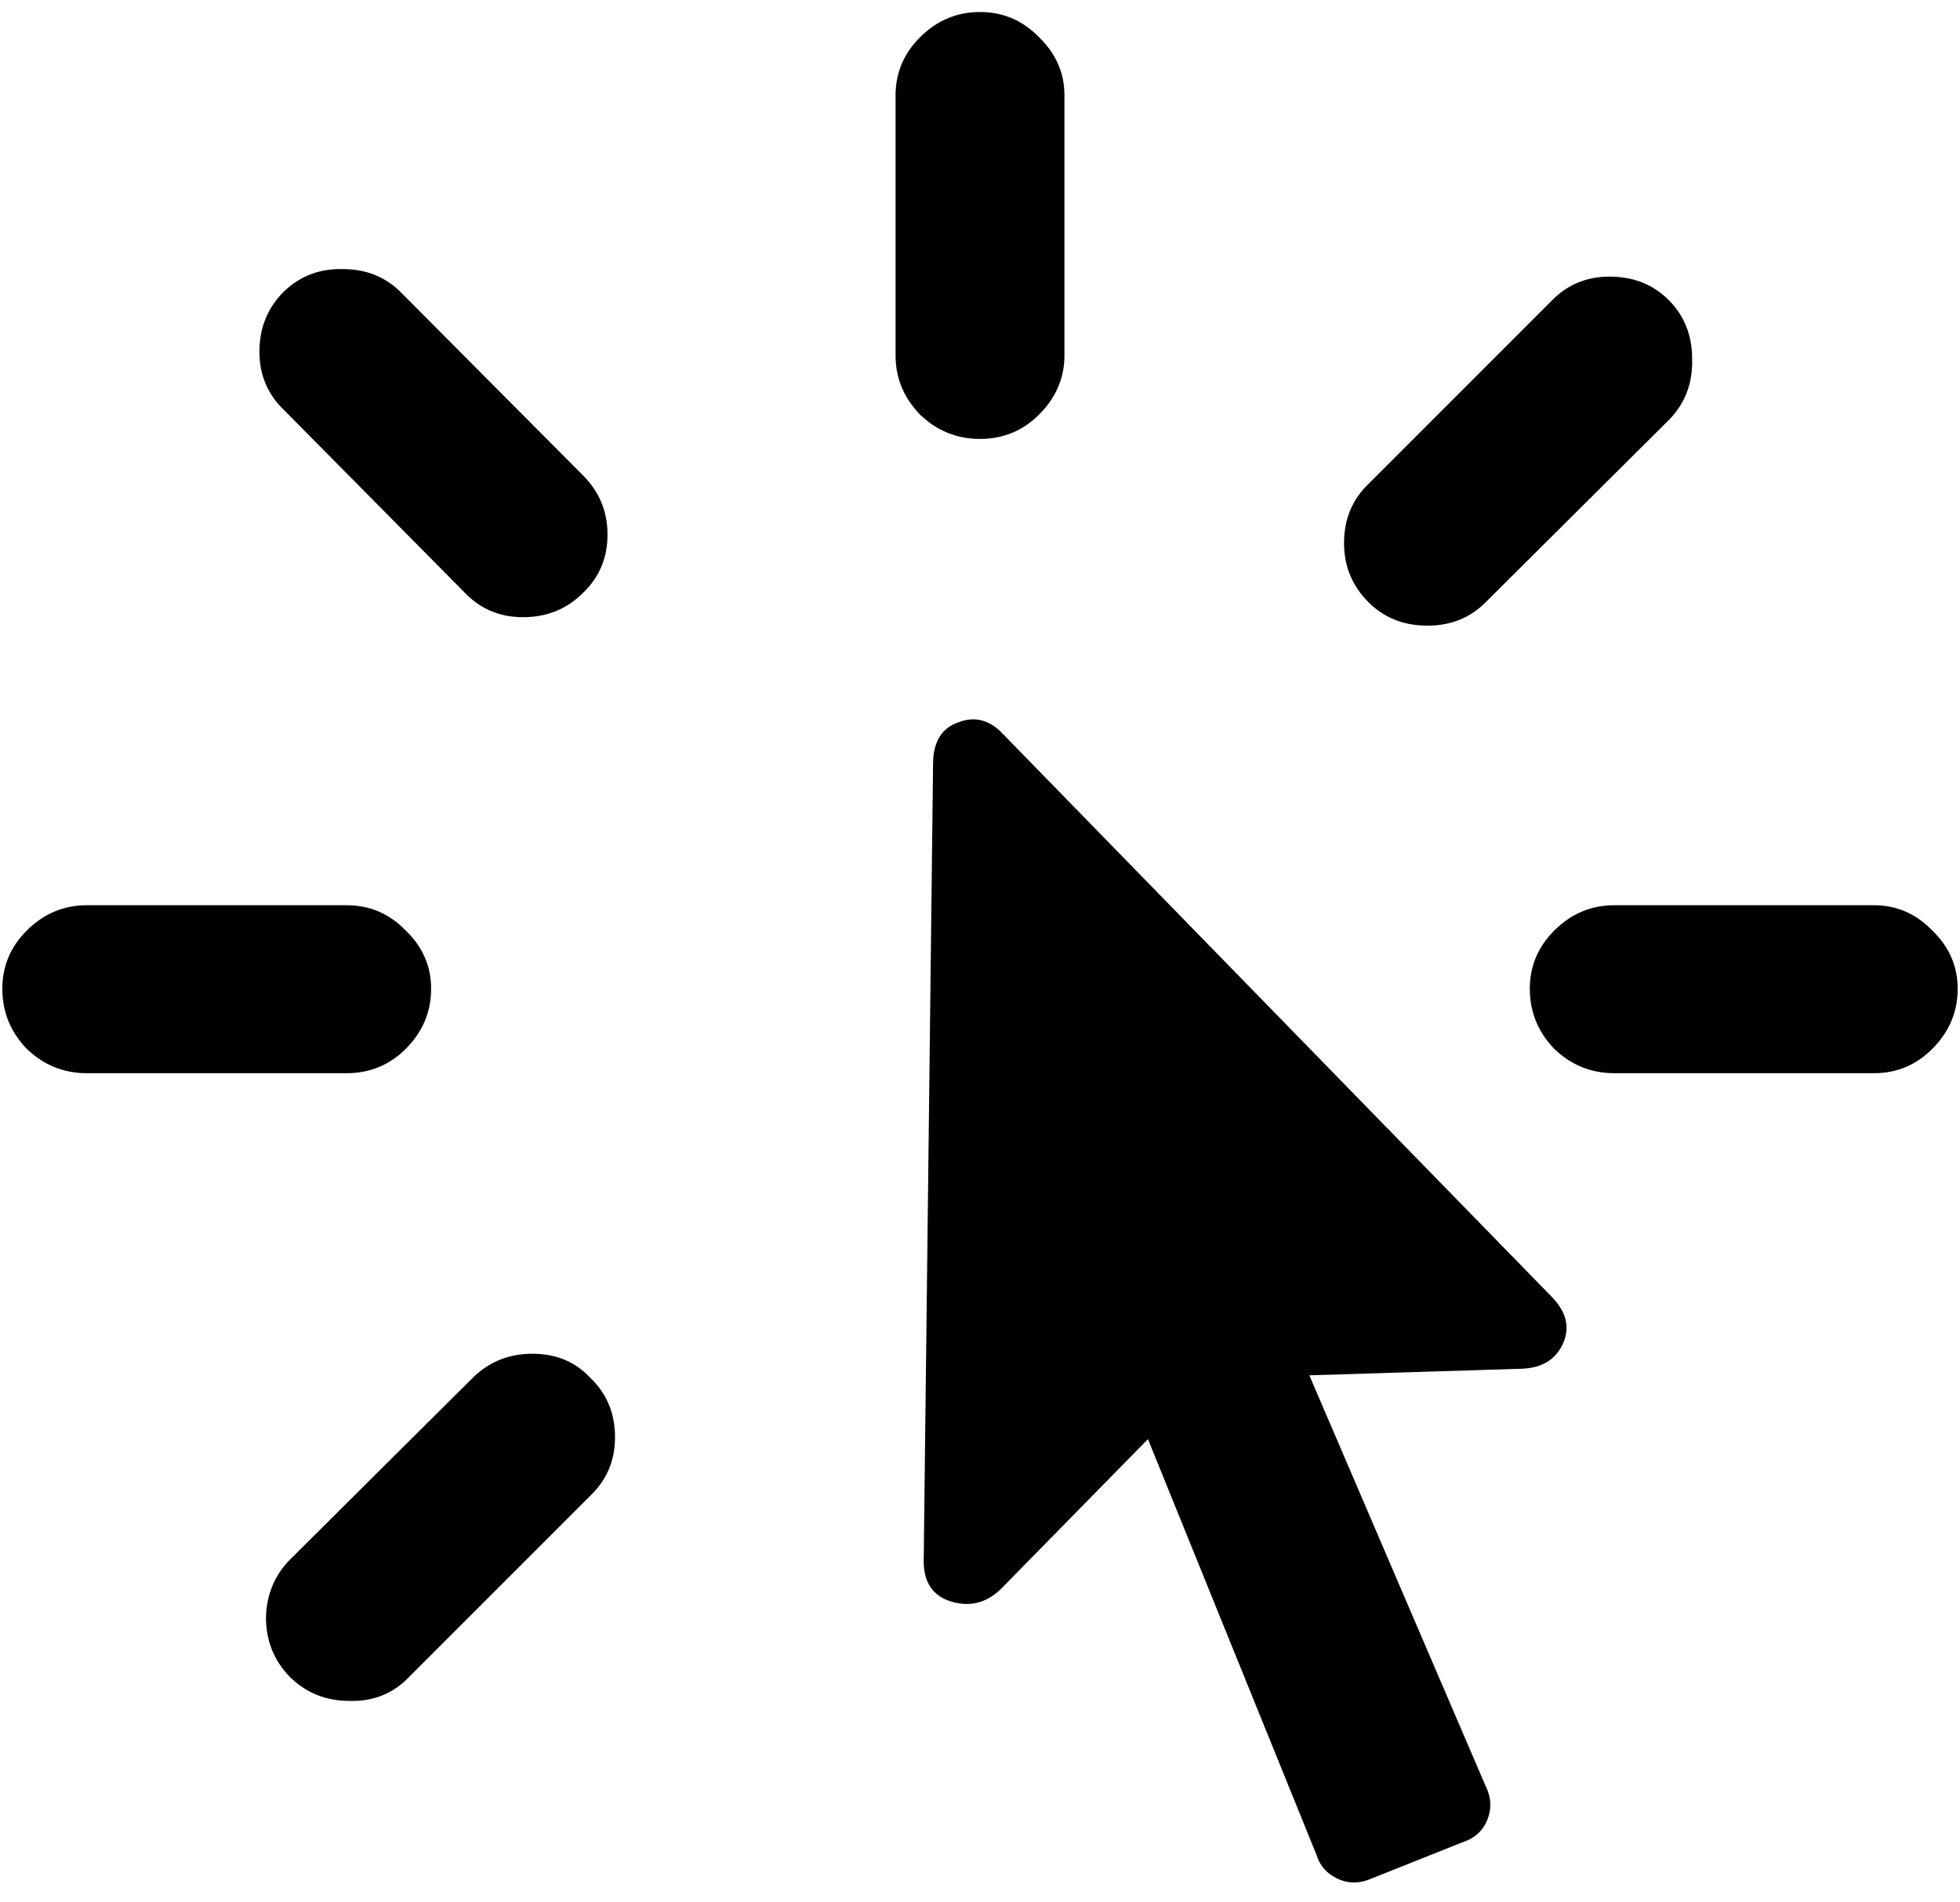 <svg width="102" height="99" viewBox="0 0 102 99" fill="none" xmlns="http://www.w3.org/2000/svg">
<path d="M30.736 71.719C29.955 70.872 28.946 70.449 27.709 70.449C26.505 70.449 25.479 70.856 24.633 71.67L15.111 81.143C14.297 81.956 13.874 82.966 13.842 84.17C13.842 85.374 14.249 86.4 15.062 87.246C15.909 88.092 16.951 88.516 18.188 88.516C19.424 88.548 20.45 88.141 21.264 87.295L30.736 77.822C31.583 77.008 32.006 75.999 32.006 74.795C32.006 73.558 31.583 72.533 30.736 71.719ZM22.436 51.455C22.436 50.283 21.996 49.274 21.117 48.428C20.271 47.549 19.245 47.109 18.041 47.109H4.516C3.311 47.109 2.27 47.549 1.391 48.428C0.544 49.274 0.121 50.283 0.121 51.455C0.121 52.66 0.544 53.701 1.391 54.58C2.27 55.426 3.311 55.85 4.516 55.85H18.041C19.245 55.85 20.271 55.426 21.117 54.58C21.996 53.701 22.436 52.66 22.436 51.455ZM30.346 30.85C31.192 30.036 31.615 29.027 31.615 27.822C31.615 26.618 31.192 25.592 30.346 24.746L20.922 15.273C20.108 14.427 19.083 14.004 17.846 14.004C16.641 13.971 15.616 14.362 14.77 15.176C13.923 16.022 13.5 17.064 13.5 18.301C13.5 19.505 13.923 20.514 14.77 21.328L24.193 30.85C25.007 31.696 26.016 32.119 27.221 32.119C28.458 32.119 29.499 31.696 30.346 30.85ZM51 22.842C52.204 22.842 53.23 22.419 54.076 21.572C54.955 20.693 55.395 19.668 55.395 18.496V4.971C55.395 3.799 54.955 2.79 54.076 1.943C53.23 1.064 52.204 0.625 51 0.625C49.796 0.625 48.754 1.064 47.875 1.943C47.029 2.79 46.605 3.799 46.605 4.971V18.496C46.605 19.668 47.029 20.693 47.875 21.572C48.754 22.419 49.796 22.842 51 22.842ZM71.215 31.338C72.029 32.152 73.054 32.559 74.291 32.559C75.528 32.559 76.553 32.135 77.367 31.289L86.889 21.816C87.703 20.97 88.093 19.928 88.061 18.691C88.061 17.454 87.654 16.429 86.84 15.615C86.026 14.801 85.001 14.395 83.764 14.395C82.559 14.395 81.55 14.818 80.736 15.664L71.215 25.186C70.368 25.999 69.945 27.025 69.945 28.262C69.945 29.466 70.368 30.491 71.215 31.338ZM79.613 51.455C79.613 52.66 80.037 53.701 80.883 54.58C81.762 55.426 82.803 55.85 84.008 55.85H97.533C98.705 55.85 99.714 55.426 100.561 54.58C101.439 53.701 101.879 52.66 101.879 51.455C101.879 50.283 101.439 49.274 100.561 48.428C99.714 47.549 98.705 47.109 97.533 47.109H84.008C82.803 47.109 81.762 47.549 80.883 48.428C80.037 49.274 79.613 50.283 79.613 51.455ZM48.07 81.24C48.07 82.347 48.542 83.047 49.486 83.34C50.43 83.633 51.277 83.438 52.025 82.754L59.74 74.893L68.529 96.572C68.692 97.093 69.034 97.484 69.555 97.744C70.076 98.005 70.613 98.037 71.166 97.842L76.439 95.742C76.96 95.482 77.302 95.075 77.465 94.522C77.628 94.001 77.579 93.48 77.318 92.959L68.139 71.572L79.174 71.231C80.216 71.198 80.932 70.775 81.322 69.961C81.713 69.115 81.534 68.301 80.785 67.519L52.172 38.174C51.488 37.458 50.723 37.262 49.877 37.588C49.031 37.881 48.591 38.565 48.559 39.639L48.07 81.24Z" fill="currentColor"/>
</svg>
